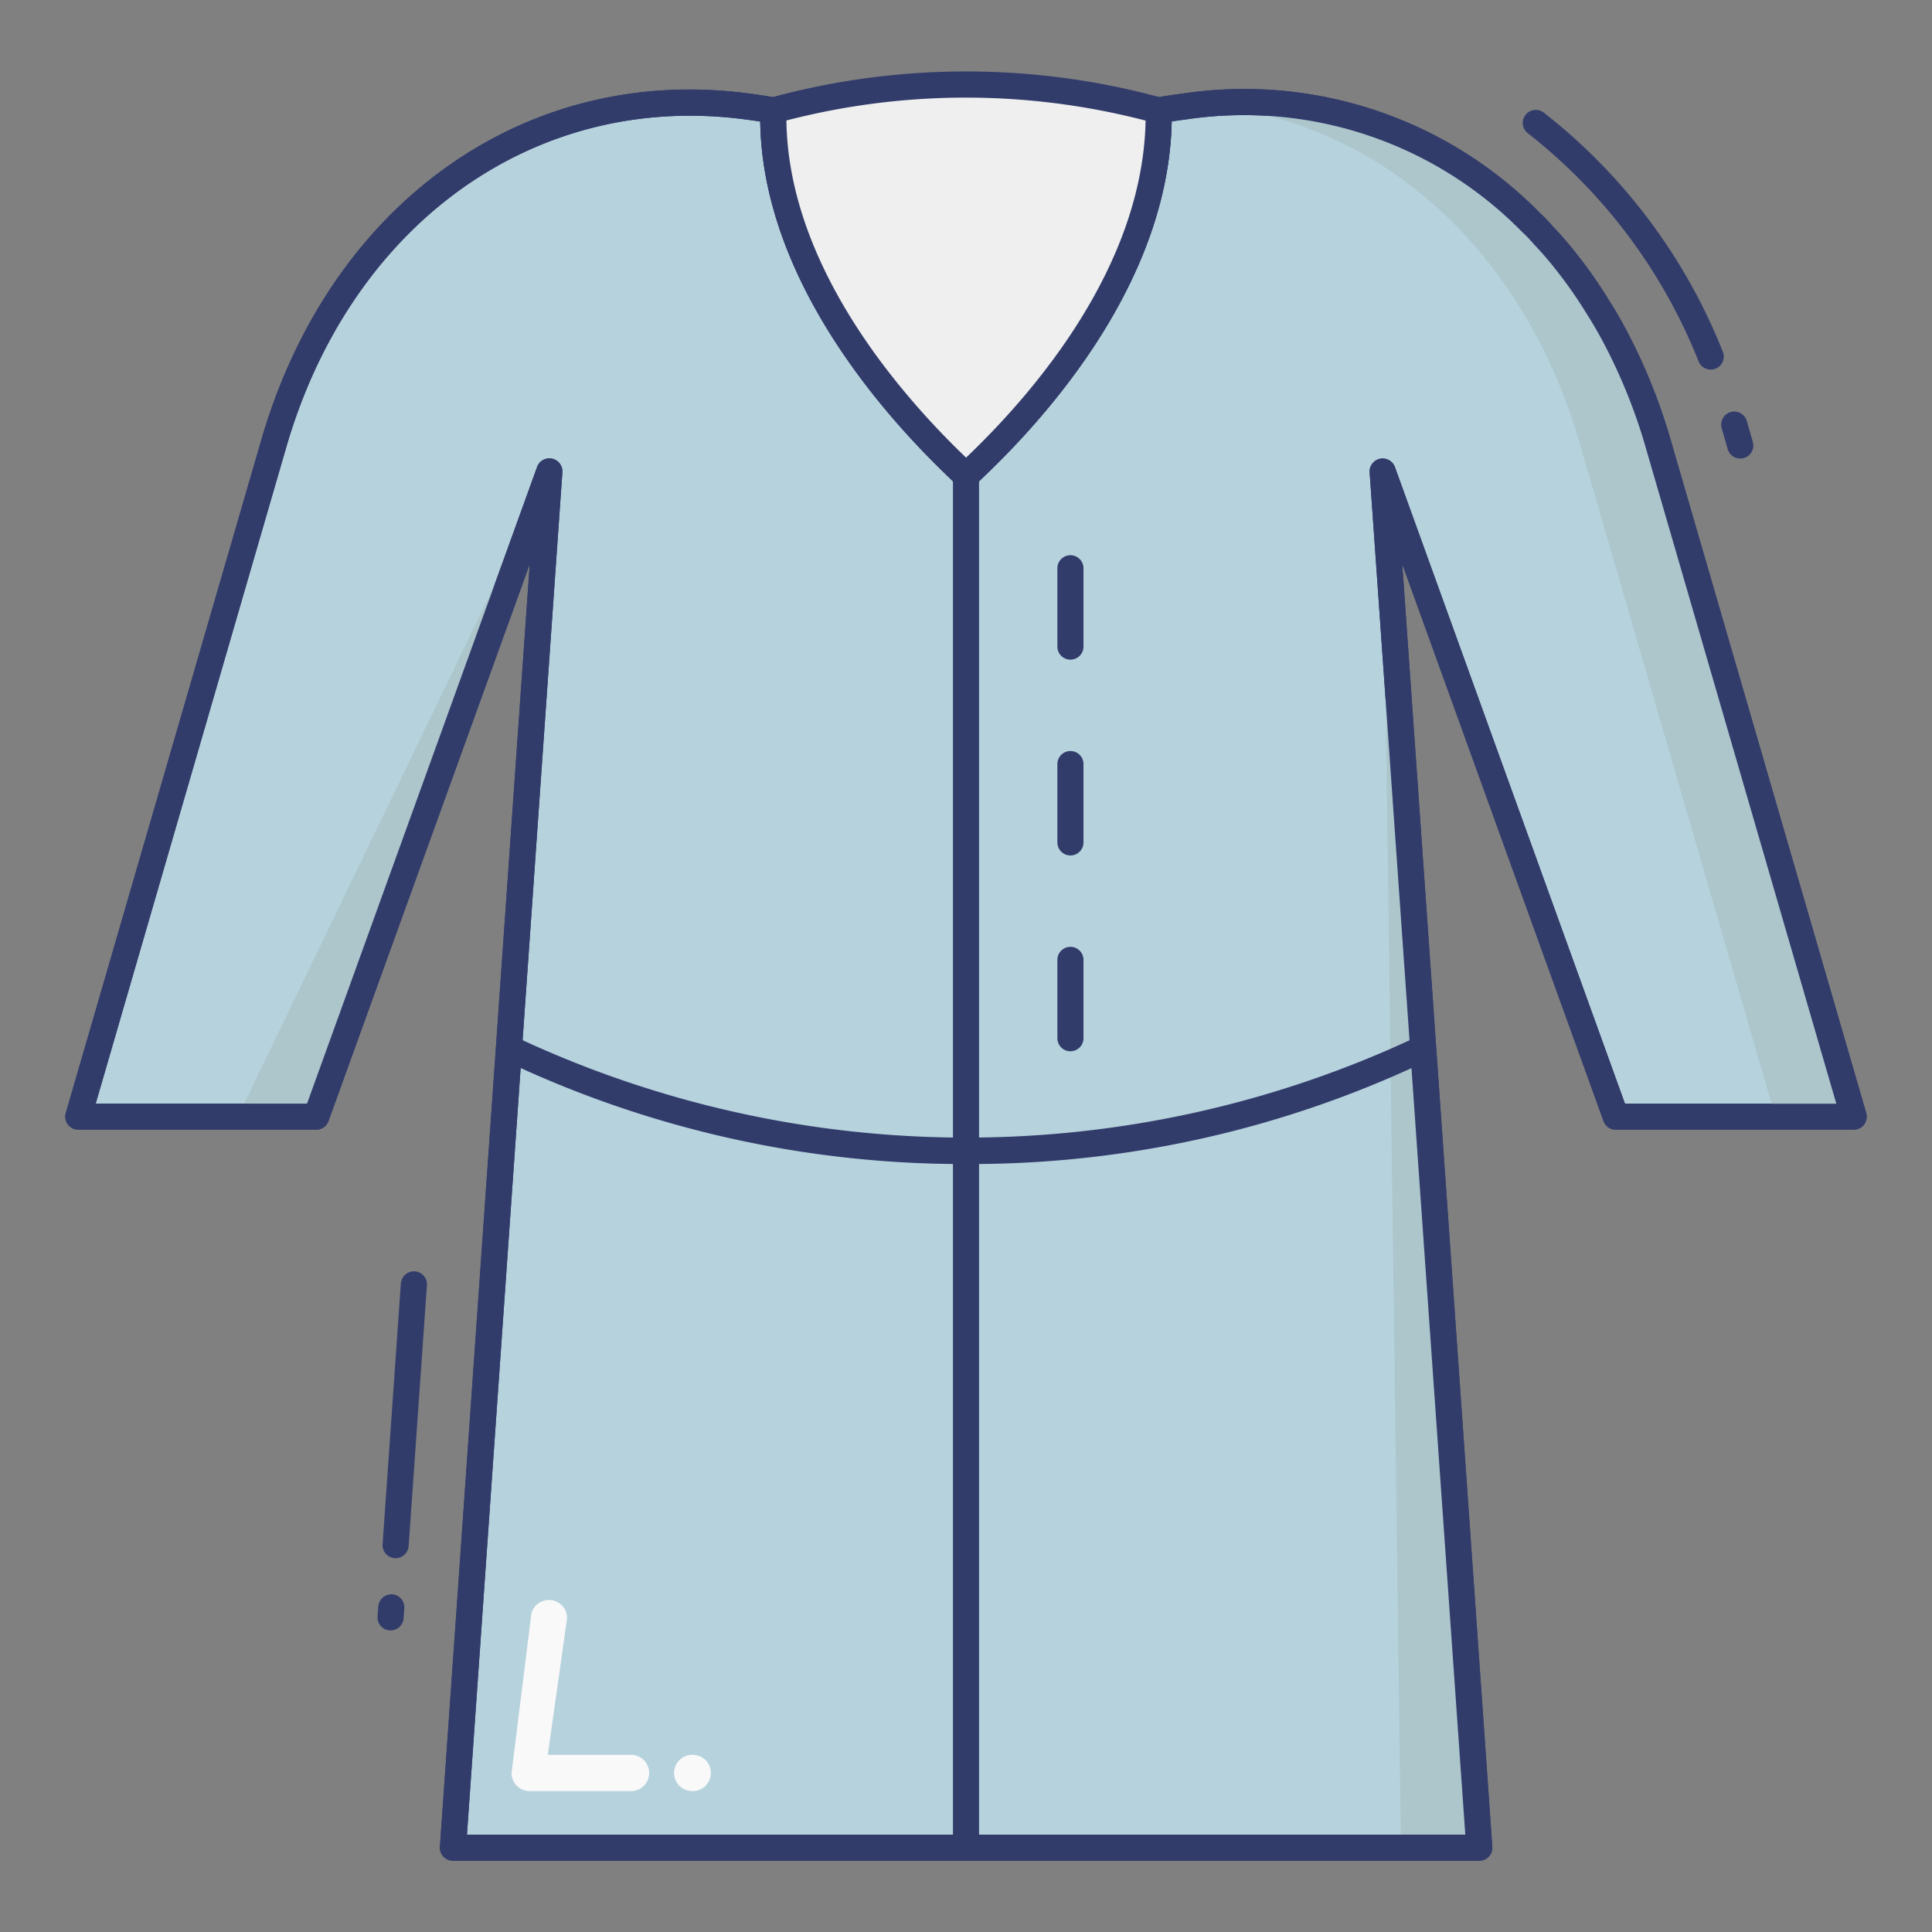 <svg id="line_color" height="512" viewBox="0 0 74 74" width="512" xmlns="http://www.w3.org/2000/svg" data-name="line color"><rect x="0" y="0" width="74" height="74" fill="#808080" stroke="none"/><g fill="#323c6b"><path d="m15.154 59.681h-.036a.5.5 0 0 1 -.464-.534l.7-9.99a.513.513 0 0 1 .534-.463.5.5 0 0 1 .464.534l-.7 9.99a.5.5 0 0 1 -.498.463z"/><path d="m14.961 62.448h-.036a.5.5 0 0 1 -.464-.534l.027-.386a.512.512 0 0 1 .534-.463.5.5 0 0 1 .464.534l-.027.386a.5.5 0 0 1 -.498.463z"/><path d="m66.656 17.563a.5.5 0 0 1 -.48-.36l-.231-.8a.5.5 0 0 1 .961-.279l.231.8a.5.5 0 0 1 -.48.64z"/><path d="m65.524 14.157a.5.5 0 0 1 -.463-.311 20.854 20.854 0 0 0 -6.526-8.73.5.5 0 1 1 .607-.794 21.858 21.858 0 0 1 6.845 9.146.5.5 0 0 1 -.463.689z"/></g><path d="m71 42.77h-9.11l-8.93-24.71 1.55 22.09 2.15 30.62h-39.31l2.14-30.62 1.55-22.09-8.93 24.71h-9.11l7.46-25.68c2.43-8.52 9.39-14.19 18.17-13.01q.48.06.99.15v.23c0 5.05 3.35 9.88 6.99 13.38l.39.38.28-.27c3.76-3.56 7.17-8.54 7.1-13.72q.51-.09.99-.15a15.375 15.375 0 0 1 13.27 4.44 5.385 5.385 0 0 1 .47.49 12.391 12.391 0 0 1 .89 1.03 17.054 17.054 0 0 1 1.2 1.72c.26.4.49.81.71 1.23a21.5 21.5 0 0 1 1.63 4.1z" fill="#b6d2dd"/><path d="m56.66 71.27h-39.31a.5.5 0 0 1 -.5-.535l3.44-49.128-7.709 21.333a.5.5 0 0 1 -.471.33h-9.11a.5.5 0 0 1 -.48-.64l7.46-25.68c2.609-9.15 10.135-14.52 18.72-13.366.324.041.662.092 1.011.153a.5.5 0 0 1 .413.492v.23c0 5.609 4.283 10.565 6.837 13.02l.046.044c2.637-2.512 6.955-7.517 6.877-13.287a.5.5 0 0 1 .413-.5q.523-.092 1.015-.154a15.883 15.883 0 0 1 13.682 4.585 5.837 5.837 0 0 1 .5.523 12.481 12.481 0 0 1 .9 1.042 17.619 17.619 0 0 1 1.234 1.77c.234.36.467.764.725 1.256a22.119 22.119 0 0 1 1.667 4.193l7.46 25.679a.5.5 0 0 1 -.48.64h-9.11a.5.5 0 0 1 -.471-.33l-7.709-21.333 3.449 49.128a.5.5 0 0 1 -.5.535zm-38.774-1h38.238l-3.663-52.17a.5.5 0 0 1 .97-.205l8.81 24.38h8.094l-7.275-25.046a21.07 21.07 0 0 0 -1.592-4.006c-.213-.408-.436-.8-.687-1.192a16.756 16.756 0 0 0 -1.174-1.684 12.229 12.229 0 0 0 -.855-.991 5.37 5.37 0 0 0 -.454-.474 14.915 14.915 0 0 0 -12.86-4.308q-.275.034-.559.078c-.127 6.016-4.572 11.12-7.254 13.66l-.277.267a.5.5 0 0 1 -.7 0l-.39-.38c-2.637-2.535-7.045-7.646-7.14-13.544q-.283-.043-.555-.078c-8.07-1.083-15.16 4-17.627 12.651l-7.27 25.042h8.094l8.81-24.38a.5.5 0 0 1 .97.205z" fill="#323c6b"/><path d="m21.04 18.06-11.93 24.71h3l5.209-14.414z" fill="#acc6cc"/><path d="m63.54 17.09c-2.357-8.264-8.982-13.828-17.391-13.078 6.963.654 12.322 5.825 14.391 13.078l7.46 25.68h3z" fill="#acc6cc"/><path d="m52.96 18.06.7 52.71h3l-2.977-42.408z" fill="#acc6cc"/><path d="m37.151 44.585a40.922 40.922 0 0 1 -17.9-4 .5.5 0 0 1 .48-.877 40.544 40.544 0 0 0 34.569-.008.5.5 0 0 1 .43.9 40.639 40.639 0 0 1 -17.579 3.985z" fill="#323c6b"/><path d="m37 71.266a.5.5 0 0 1 -.5-.5v-52.548a.5.5 0 0 1 1 0v52.548a.5.5 0 0 1 -.5.5z" fill="#323c6b"/><path d="m56.66 71.27h-39.31a.5.5 0 0 1 -.5-.535l3.44-49.128-7.709 21.333a.5.5 0 0 1 -.471.33h-9.11a.5.5 0 0 1 -.48-.64l7.46-25.68c2.609-9.15 10.135-14.52 18.72-13.366.324.041.662.092 1.011.153a.5.5 0 0 1 .413.492v.23c0 5.609 4.283 10.565 6.837 13.02l.046.044c2.637-2.512 6.955-7.517 6.877-13.287a.5.5 0 0 1 .413-.5q.523-.092 1.015-.154a15.883 15.883 0 0 1 13.682 4.585 5.837 5.837 0 0 1 .5.523 12.481 12.481 0 0 1 .9 1.042 17.619 17.619 0 0 1 1.234 1.77c.234.36.467.764.725 1.256a22.119 22.119 0 0 1 1.667 4.193l7.46 25.679a.5.5 0 0 1 -.48.64h-9.11a.5.5 0 0 1 -.471-.33l-7.709-21.333 3.449 49.128a.5.5 0 0 1 -.5.535zm-38.774-1h38.238l-3.663-52.17a.5.5 0 0 1 .97-.205l8.81 24.38h8.094l-7.275-25.046a21.07 21.07 0 0 0 -1.592-4.006c-.213-.408-.436-.8-.687-1.192a16.756 16.756 0 0 0 -1.174-1.684 12.229 12.229 0 0 0 -.855-.991 5.37 5.37 0 0 0 -.454-.474 14.915 14.915 0 0 0 -12.86-4.308q-.275.034-.559.078c-.127 6.016-4.572 11.12-7.254 13.66l-.277.267a.5.5 0 0 1 -.7 0l-.39-.38c-2.637-2.535-7.045-7.646-7.14-13.544q-.283-.043-.555-.078c-8.07-1.083-15.16 4-17.627 12.651l-7.27 25.042h8.094l8.81-24.38a.5.5 0 0 1 .97.205z" fill="#323c6b"/><path d="m44.38 4.23c.07 5.18-3.34 10.16-7.1 13.72l-.28.27-.39-.38c-3.64-3.5-6.99-8.33-6.99-13.38v-.23a27.8 27.8 0 0 1 14.76 0z" fill="#eeefee"/><path d="m37 18.72a.5.5 0 0 1 -.349-.142l-.39-.38c-2.661-2.563-7.141-7.759-7.141-13.738v-.23a.5.5 0 0 1 .369-.483 28.431 28.431 0 0 1 15.021 0 .5.5 0 0 1 .369.476c.084 6.2-4.51 11.49-7.256 14.09l-.277.267a.5.5 0 0 1 -.346.14zm-6.879-14.1c.078 5.545 4.306 10.432 6.836 12.864l.046.044c2.579-2.457 6.767-7.3 6.876-12.909a27.381 27.381 0 0 0 -13.758-.004z" fill="#323c6b"/><path d="m41 25.266a.5.5 0 0 1 -.5-.5v-3a.5.5 0 0 1 1 0v3a.5.5 0 0 1 -.5.5z" fill="#323c6b"/><path d="m41 32.766a.5.5 0 0 1 -.5-.5v-3a.5.5 0 0 1 1 0v3a.5.5 0 0 1 -.5.5z" fill="#323c6b"/><path d="m41 40.266a.5.5 0 0 1 -.5-.5v-3a.5.5 0 0 1 1 0v3a.5.5 0 0 1 -.5.5z" fill="#323c6b"/><path d="m27.228 67.909a.694.694 0 0 1 -.694.694h-.021a.694.694 0 0 1 0-1.389h.021a.694.694 0 0 1 .694.695z" fill="#f9f9f9"/><path d="m24.864 67.909a.694.694 0 0 1 -.694.694h-3.883a.694.694 0 0 1 -.694-.694l.739-5.932a.694.694 0 0 1 1.389 0l-.739 5.237h3.188a.694.694 0 0 1 .694.695z" fill="#f9f9f9"/></svg>